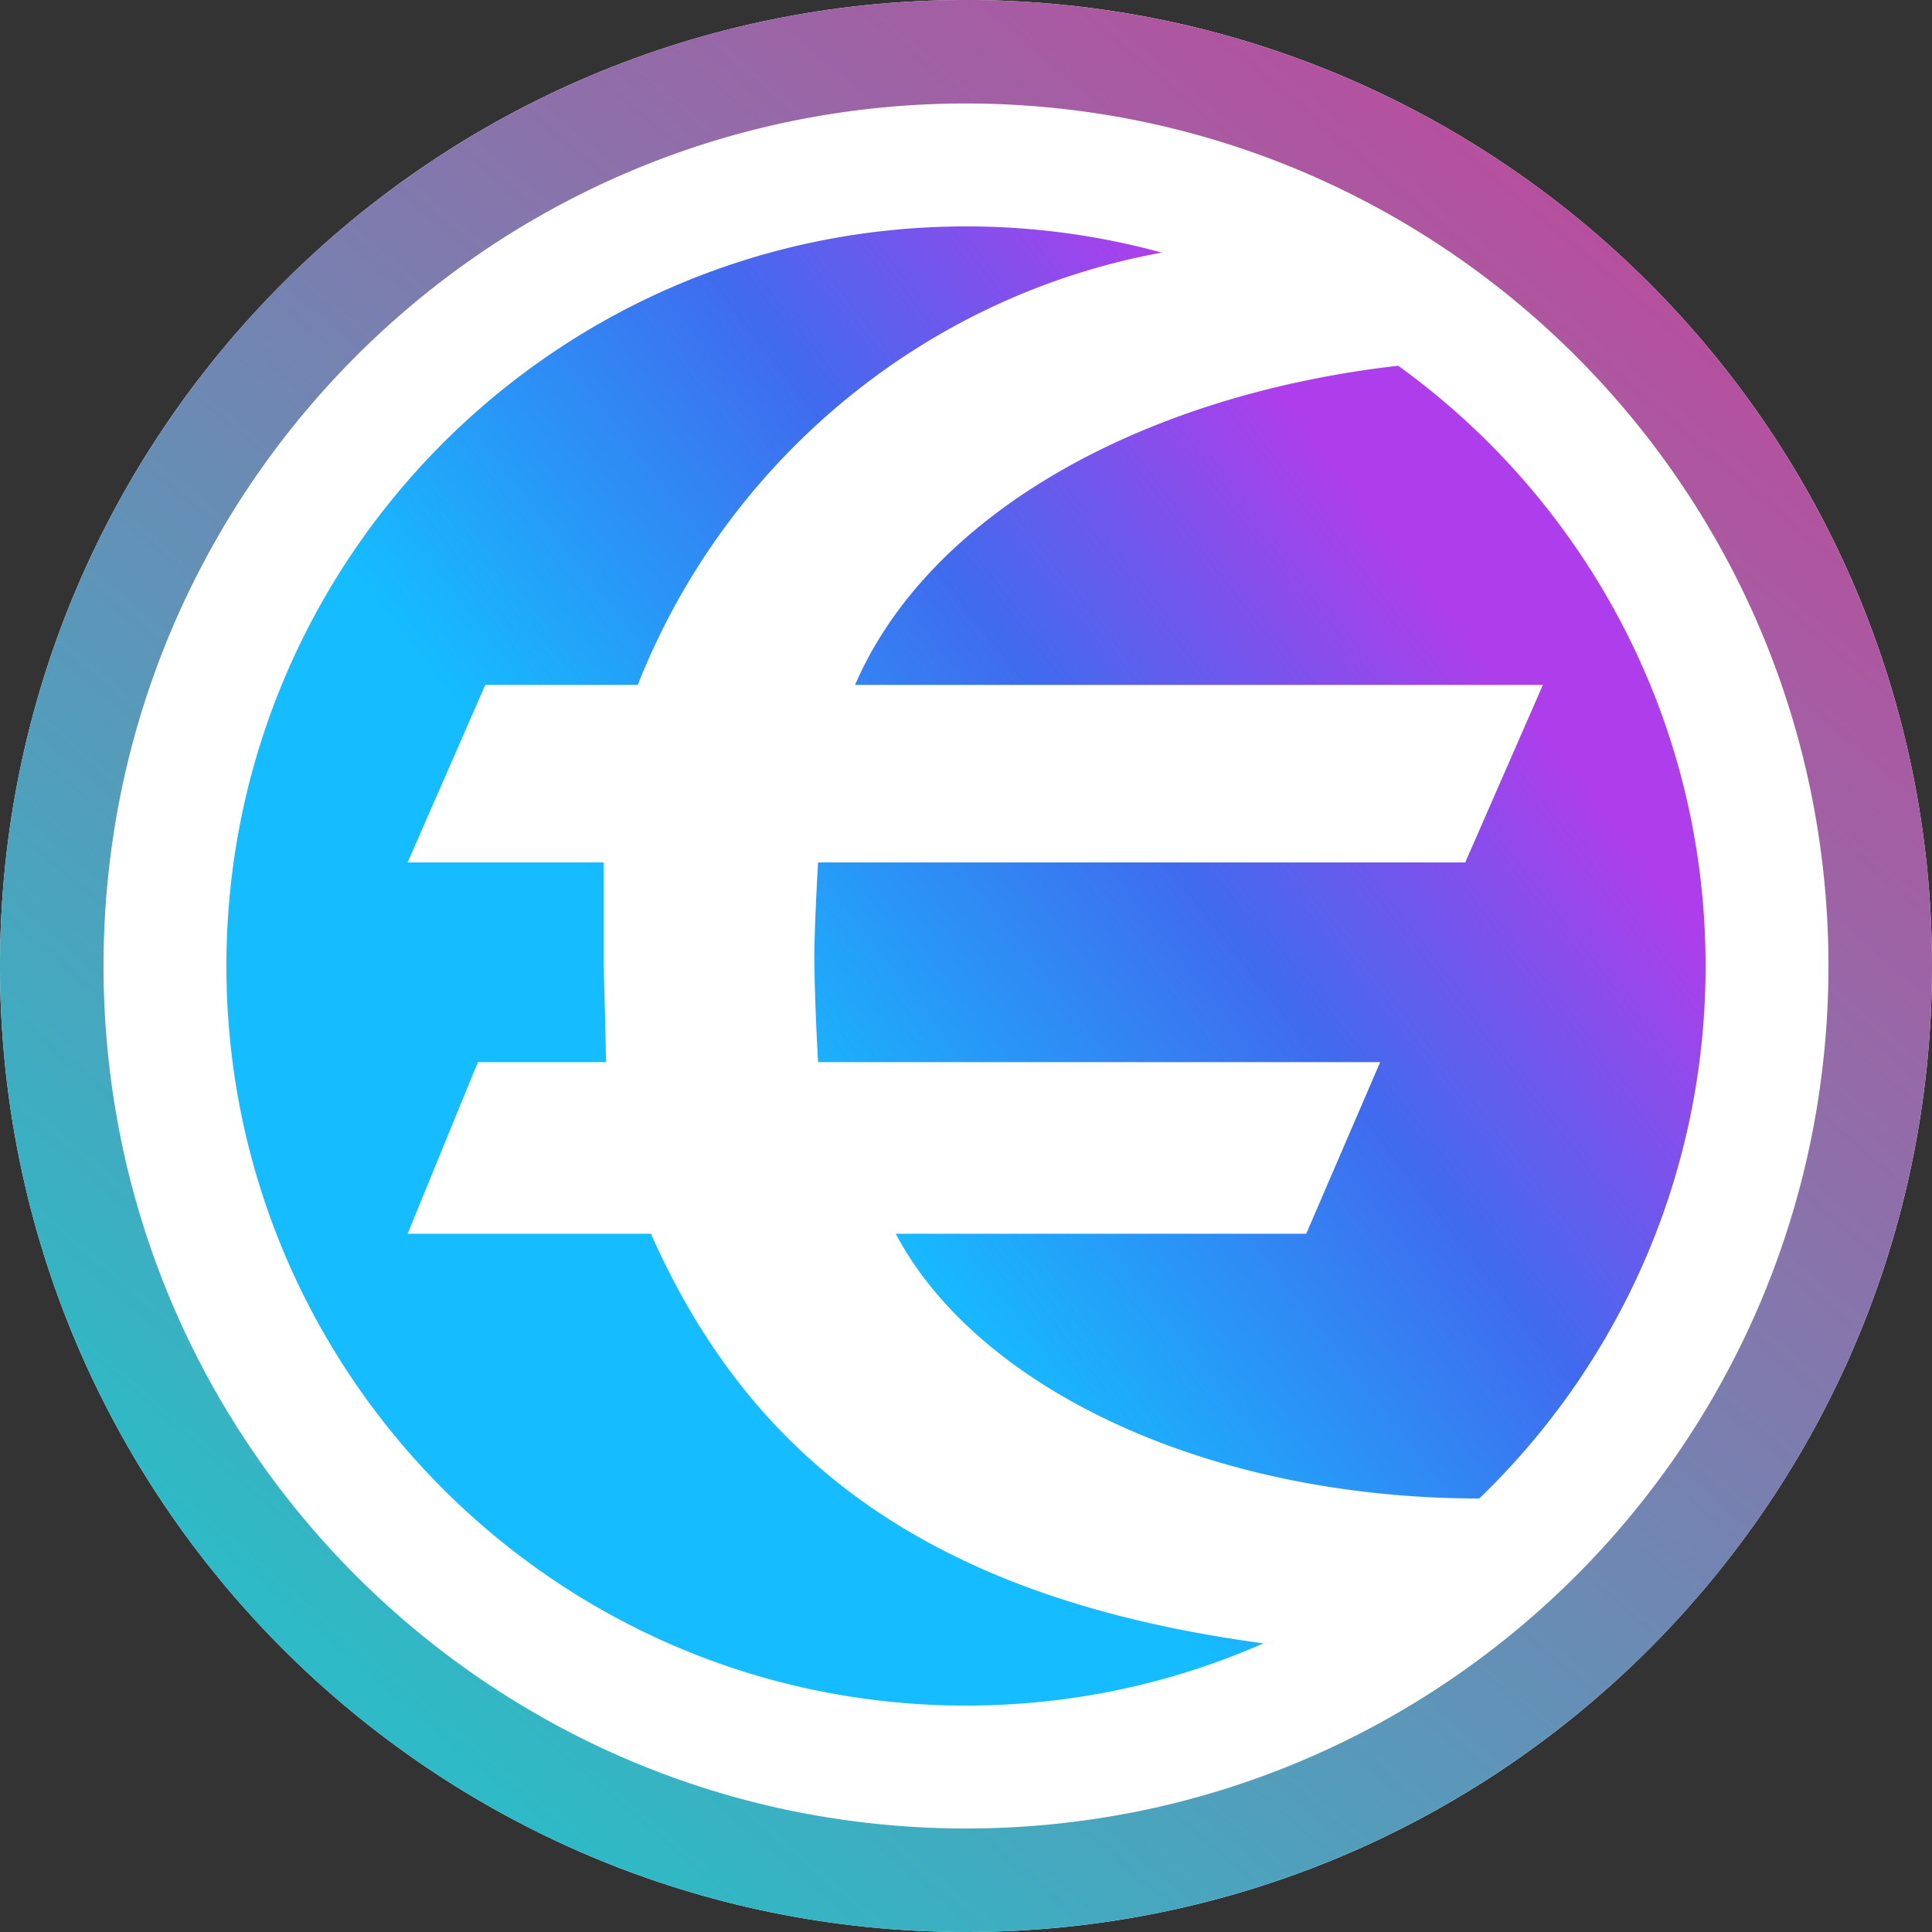 <svg width="256" height="256" viewBox="0 0 256 256" fill="none" xmlns="http://www.w3.org/2000/svg"><rect x="0" y="0" width="256" height="256" fill="#333333" stroke="none"/><g clip-path="url(#clip0_1614_1889)"><path d="M128 256c70.692 0 128-57.308 128-128C256 57.308 198.692 0 128 0 57.308 0 0 57.307 0 128c0 70.692 57.307 128 128 128z" fill="#fff"/><path fill-rule="evenodd" clip-rule="evenodd" d="M196.01 198.56C214.499 180.735 226 155.711 226 128c0-32.747-16.062-61.743-40.737-79.538-33.977 3.88-62.205 19.676-71.963 42.294h91.14l-10.29 23.524H108.4s-.537 9.016-.49 13.23c.068 6.15.49 13.23.49 13.23h74.48l-9.8 22.741h-54.39c10.77 20.36 41.104 35.052 77.32 35.079zm-28.6 19.193C155.351 223.056 142.019 226 128 226c-54.124 0-98-43.876-98-98s43.876-98 98-98a98.112 98.112 0 0125.936 3.469c-31.73 5.806-57.821 27.867-69.427 57.287H64.3L54.01 114.28h25.97v10.78c0 1.801 0 2.388.013 2.975.024 1.155.098 2.308.315 12.705H63.32l-9.31 22.741h32.239c13.492 30.417 37.627 48.418 81.161 54.272z" fill="url(#paint0_linear_1614_1889)"/><path d="M128 256a129.005 129.005 0 01-25.8-2.6 127.32 127.32 0 01-45.77-19.261 128.366 128.366 0 01-46.375-56.315A127.355 127.355 0 012.6 153.8a129.251 129.251 0 010-51.593 127.309 127.309 0 0119.26-45.77 128.372 128.372 0 0156.317-46.378A127.328 127.328 0 01102.2 2.6a129.244 129.244 0 0151.593 0 127.31 127.31 0 0145.77 19.26 128.373 128.373 0 0146.375 56.316A127.33 127.33 0 01253.4 102.2a129.26 129.26 0 010 51.593 127.297 127.297 0 01-19.26 45.77 128.38 128.38 0 01-56.316 46.375A127.394 127.394 0 01153.8 253.4 129.012 129.012 0 01128 256zm0-242.287a115.145 115.145 0 00-23.033 2.322A113.656 113.656 0 0064.1 33.232a114.622 114.622 0 00-41.4 50.283 113.694 113.694 0 00-6.659 21.452 115.397 115.397 0 000 46.065 113.66 113.66 0 0017.2 40.866 114.631 114.631 0 0050.282 41.407 113.718 113.718 0 0021.453 6.658 115.394 115.394 0 0046.065 0 113.608 113.608 0 0040.866-17.2 114.62 114.62 0 0041.393-50.278 113.73 113.73 0 006.659-21.453 115.394 115.394 0 000-46.065 113.662 113.662 0 00-17.2-40.865A114.617 114.617 0 00172.485 22.7a113.752 113.752 0 00-21.453-6.659A115.148 115.148 0 00128 13.714v-.001z" fill="url(#paint1_linear_1614_1889)"/></g><defs><linearGradient id="paint0_linear_1614_1889" x1="53.03" y1="185.82" x2="201.5" y2="70.18" gradientUnits="userSpaceOnUse"><stop offset=".333" stop-color="#15BCFF"/><stop offset=".664" stop-color="#406BEE"/><stop offset=".925" stop-color="#AE3EEB"/></linearGradient><linearGradient id="paint1_linear_1614_1889" x1="215.808" y1="34.559" x2="52.736" y2="226.816" gradientUnits="userSpaceOnUse"><stop stop-color="#B6509E"/><stop offset="1" stop-color="#2EBAC6"/></linearGradient><clipPath id="clip0_1614_1889"><path fill="#fff" d="M0 0h256v256H0z"/></clipPath></defs></svg>